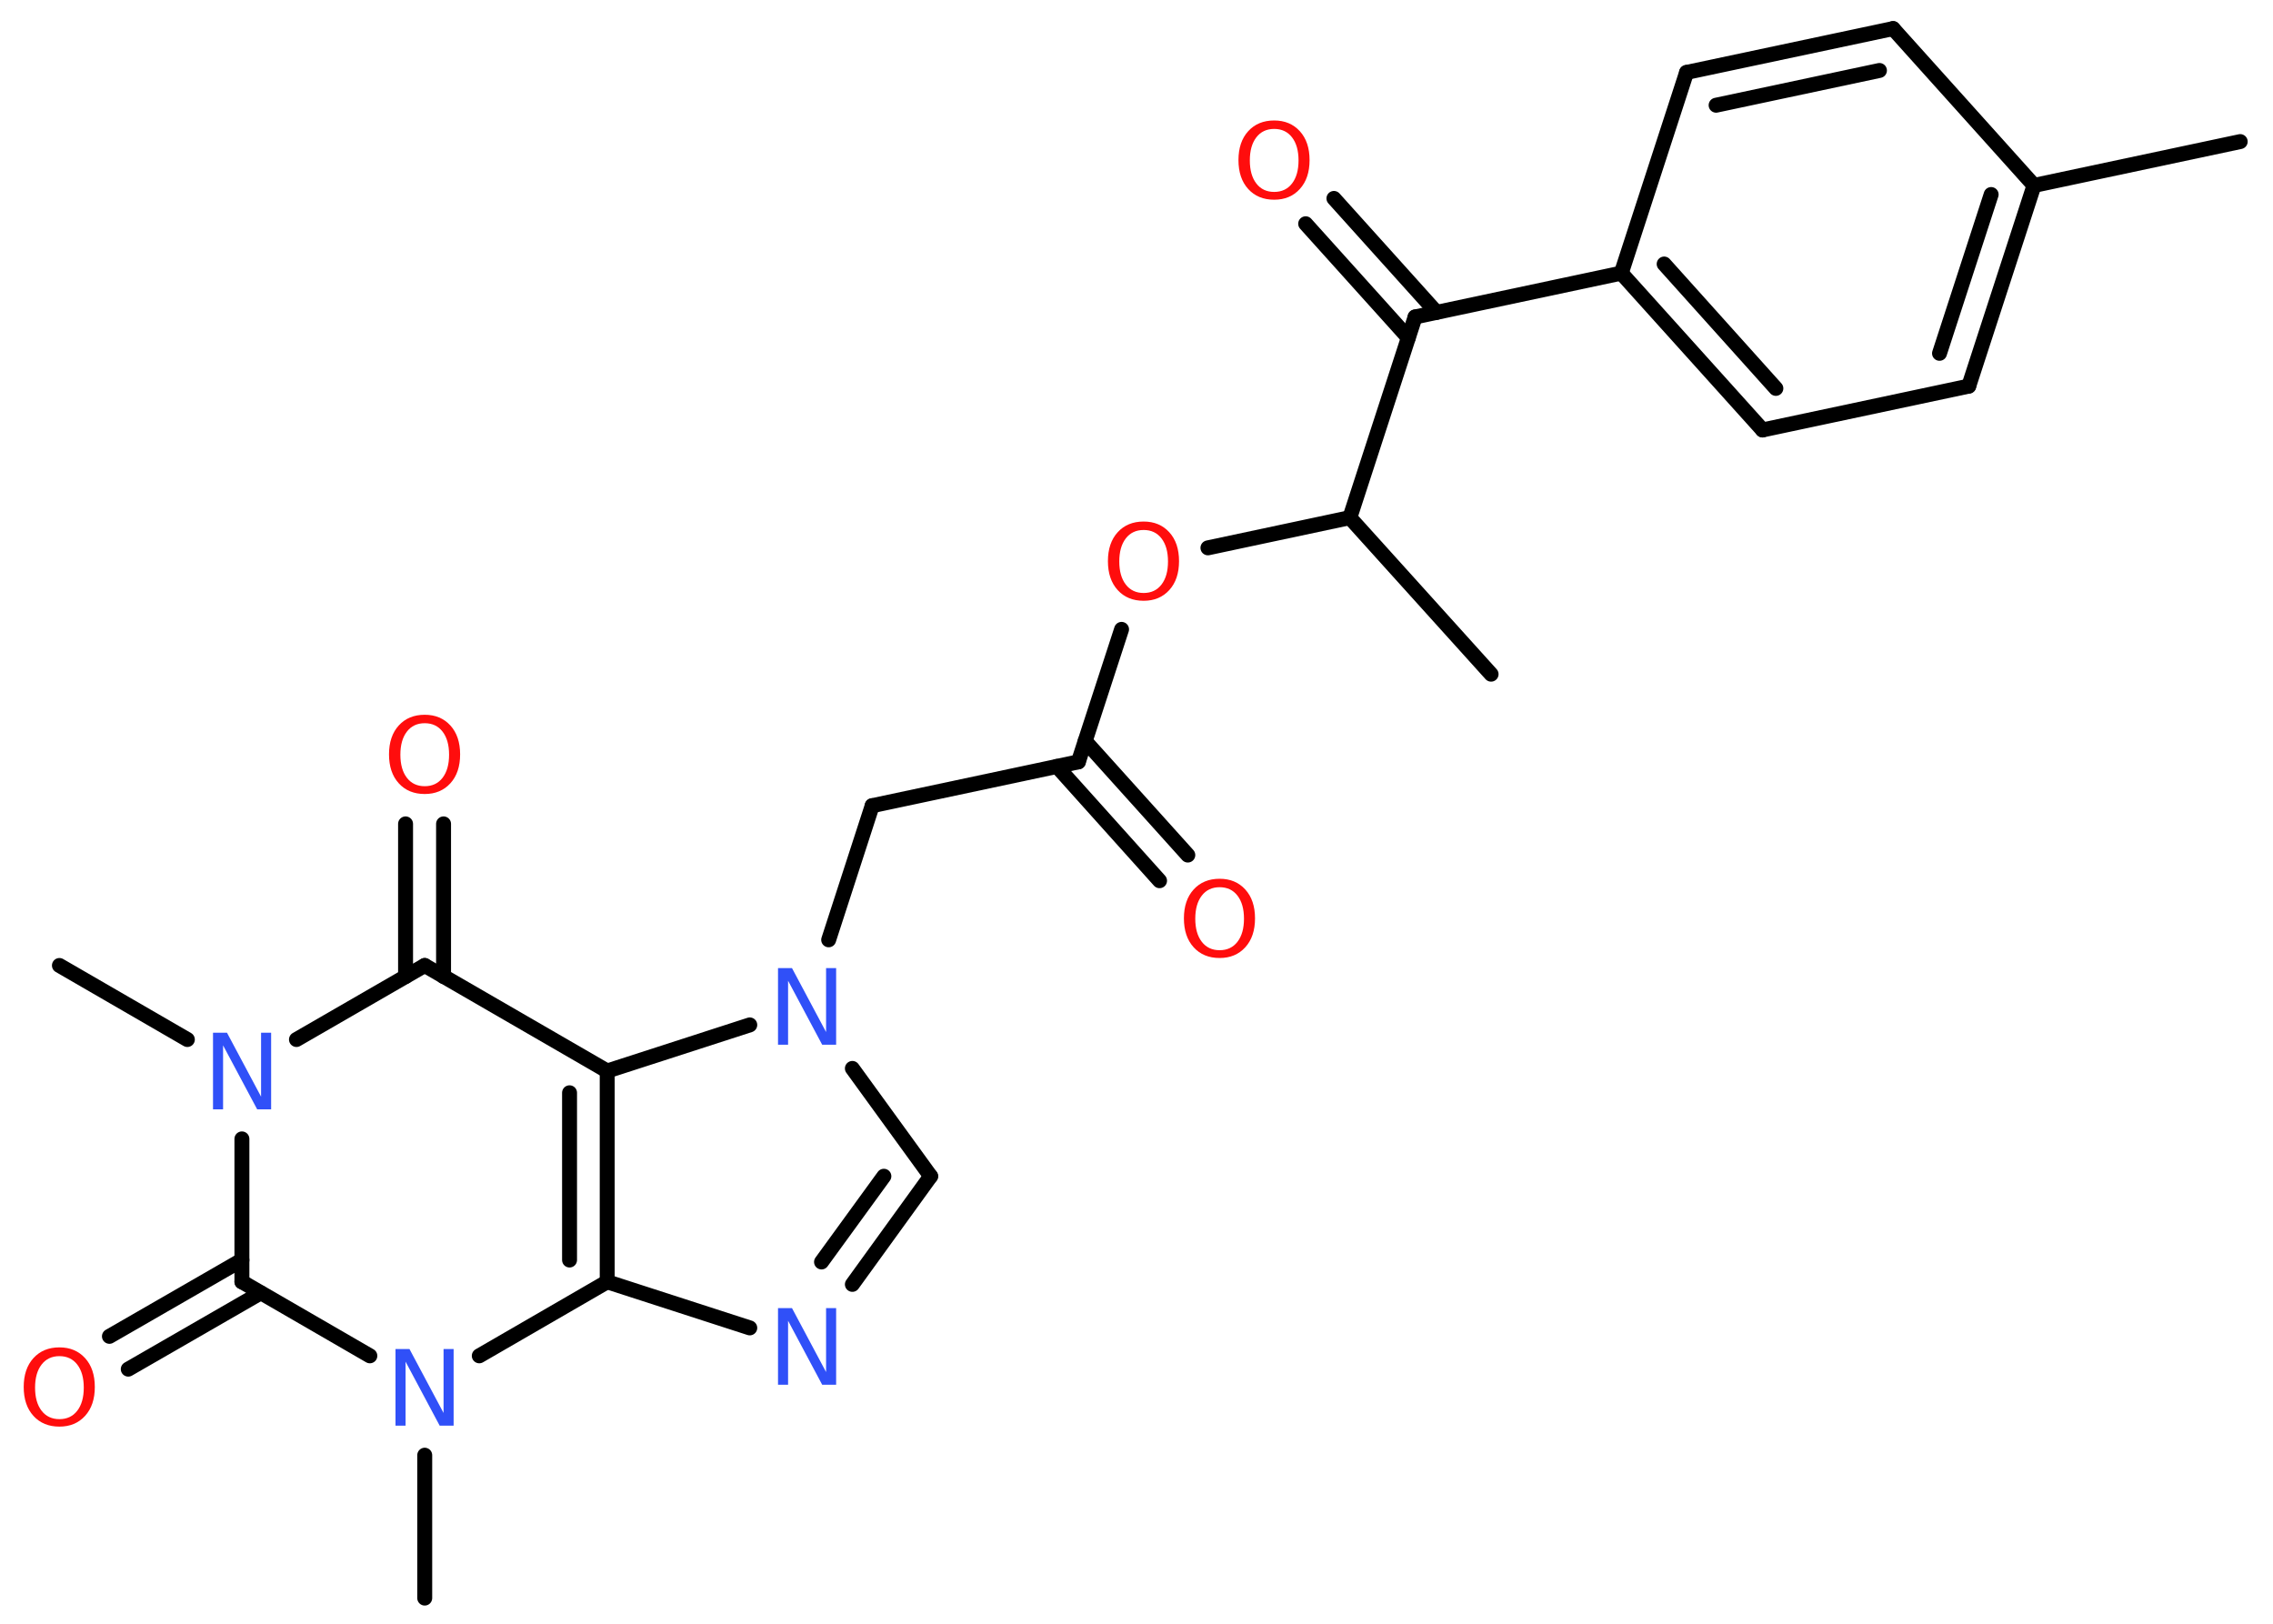 <?xml version='1.0' encoding='UTF-8'?>
<!DOCTYPE svg PUBLIC "-//W3C//DTD SVG 1.1//EN" "http://www.w3.org/Graphics/SVG/1.1/DTD/svg11.dtd">
<svg version='1.2' xmlns='http://www.w3.org/2000/svg' xmlns:xlink='http://www.w3.org/1999/xlink' width='70.0mm' height='50.0mm' viewBox='0 0 70.0 50.0'>
  <desc>Generated by the Chemistry Development Kit (http://github.com/cdk)</desc>
  <g stroke-linecap='round' stroke-linejoin='round' stroke='#000000' stroke-width='.46' fill='#FF0D0D'>
    <rect x='.0' y='.0' width='70.0' height='50.0' fill='#FFFFFF' stroke='none'/>
    <g id='mol1' class='mol'>
      <line id='mol1bnd1' class='bond' x1='68.99' y1='4.36' x2='62.64' y2='5.71'/>
      <g id='mol1bnd2' class='bond'>
        <line x1='60.63' y1='11.89' x2='62.64' y2='5.71'/>
        <line x1='59.73' y1='10.88' x2='61.32' y2='5.99'/>
      </g>
      <line id='mol1bnd3' class='bond' x1='60.63' y1='11.89' x2='54.28' y2='13.24'/>
      <g id='mol1bnd4' class='bond'>
        <line x1='49.93' y1='8.41' x2='54.28' y2='13.24'/>
        <line x1='51.25' y1='8.13' x2='54.69' y2='11.96'/>
      </g>
      <line id='mol1bnd5' class='bond' x1='49.93' y1='8.41' x2='43.58' y2='9.76'/>
      <g id='mol1bnd6' class='bond'>
        <line x1='43.37' y1='10.4' x2='40.21' y2='6.89'/>
        <line x1='44.24' y1='9.62' x2='41.08' y2='6.11'/>
      </g>
      <line id='mol1bnd7' class='bond' x1='43.58' y1='9.76' x2='41.57' y2='15.94'/>
      <line id='mol1bnd8' class='bond' x1='41.57' y1='15.94' x2='45.92' y2='20.76'/>
      <line id='mol1bnd9' class='bond' x1='41.57' y1='15.94' x2='37.2' y2='16.87'/>
      <line id='mol1bnd10' class='bond' x1='34.54' y1='19.38' x2='33.21' y2='23.46'/>
      <g id='mol1bnd11' class='bond'>
        <line x1='33.42' y1='22.82' x2='36.58' y2='26.33'/>
        <line x1='32.55' y1='23.6' x2='35.71' y2='27.12'/>
      </g>
      <line id='mol1bnd12' class='bond' x1='33.21' y1='23.46' x2='26.86' y2='24.81'/>
      <line id='mol1bnd13' class='bond' x1='26.86' y1='24.81' x2='25.52' y2='28.94'/>
      <line id='mol1bnd14' class='bond' x1='26.25' y1='32.9' x2='28.66' y2='36.22'/>
      <g id='mol1bnd15' class='bond'>
        <line x1='26.25' y1='39.55' x2='28.66' y2='36.22'/>
        <line x1='25.3' y1='38.86' x2='27.22' y2='36.22'/>
      </g>
      <line id='mol1bnd16' class='bond' x1='23.09' y1='40.89' x2='18.7' y2='39.47'/>
      <g id='mol1bnd17' class='bond'>
        <line x1='18.7' y1='39.47' x2='18.7' y2='32.98'/>
        <line x1='17.54' y1='38.8' x2='17.54' y2='33.65'/>
      </g>
      <line id='mol1bnd18' class='bond' x1='23.09' y1='31.56' x2='18.7' y2='32.98'/>
      <line id='mol1bnd19' class='bond' x1='18.7' y1='32.98' x2='13.08' y2='29.73'/>
      <g id='mol1bnd20' class='bond'>
        <line x1='12.49' y1='30.07' x2='12.49' y2='25.37'/>
        <line x1='13.66' y1='30.07' x2='13.66' y2='25.37'/>
      </g>
      <line id='mol1bnd21' class='bond' x1='13.08' y1='29.73' x2='9.13' y2='32.01'/>
      <line id='mol1bnd22' class='bond' x1='5.77' y1='32.01' x2='1.83' y2='29.73'/>
      <line id='mol1bnd23' class='bond' x1='7.45' y1='35.07' x2='7.45' y2='39.47'/>
      <g id='mol1bnd24' class='bond'>
        <line x1='8.03' y1='39.81' x2='3.95' y2='42.16'/>
        <line x1='7.45' y1='38.8' x2='3.37' y2='41.15'/>
      </g>
      <line id='mol1bnd25' class='bond' x1='7.45' y1='39.47' x2='11.39' y2='41.75'/>
      <line id='mol1bnd26' class='bond' x1='18.7' y1='39.47' x2='14.76' y2='41.75'/>
      <line id='mol1bnd27' class='bond' x1='13.08' y1='44.81' x2='13.08' y2='49.21'/>
      <line id='mol1bnd28' class='bond' x1='49.93' y1='8.41' x2='51.94' y2='2.23'/>
      <g id='mol1bnd29' class='bond'>
        <line x1='58.3' y1='.88' x2='51.94' y2='2.23'/>
        <line x1='57.88' y1='2.17' x2='52.85' y2='3.24'/>
      </g>
      <line id='mol1bnd30' class='bond' x1='62.64' y1='5.71' x2='58.3' y2='.88'/>
      <path id='mol1atm7' class='atom' d='M39.24 3.97q-.35 .0 -.55 .26q-.2 .26 -.2 .71q.0 .45 .2 .71q.2 .26 .55 .26q.35 .0 .55 -.26q.2 -.26 .2 -.71q.0 -.45 -.2 -.71q-.2 -.26 -.55 -.26zM39.24 3.71q.49 .0 .79 .33q.3 .33 .3 .89q.0 .56 -.3 .89q-.3 .33 -.79 .33q-.5 .0 -.8 -.33q-.3 -.33 -.3 -.89q.0 -.56 .3 -.89q.3 -.33 .8 -.33z' stroke='none'/>
      <path id='mol1atm10' class='atom' d='M35.22 16.32q-.35 .0 -.55 .26q-.2 .26 -.2 .71q.0 .45 .2 .71q.2 .26 .55 .26q.35 .0 .55 -.26q.2 -.26 .2 -.71q.0 -.45 -.2 -.71q-.2 -.26 -.55 -.26zM35.22 16.06q.49 .0 .79 .33q.3 .33 .3 .89q.0 .56 -.3 .89q-.3 .33 -.79 .33q-.5 .0 -.8 -.33q-.3 -.33 -.3 -.89q.0 -.56 .3 -.89q.3 -.33 .8 -.33z' stroke='none'/>
      <path id='mol1atm12' class='atom' d='M37.56 27.32q-.35 .0 -.55 .26q-.2 .26 -.2 .71q.0 .45 .2 .71q.2 .26 .55 .26q.35 .0 .55 -.26q.2 -.26 .2 -.71q.0 -.45 -.2 -.71q-.2 -.26 -.55 -.26zM37.56 27.06q.49 .0 .79 .33q.3 .33 .3 .89q.0 .56 -.3 .89q-.3 .33 -.79 .33q-.5 .0 -.8 -.33q-.3 -.33 -.3 -.89q.0 -.56 .3 -.89q.3 -.33 .8 -.33z' stroke='none'/>
      <path id='mol1atm14' class='atom' d='M23.96 29.81h.43l1.05 1.97v-1.97h.31v2.36h-.43l-1.05 -1.97v1.97h-.31v-2.36z' stroke='none' fill='#3050F8'/>
      <path id='mol1atm16' class='atom' d='M23.96 40.28h.43l1.05 1.97v-1.97h.31v2.36h-.43l-1.05 -1.97v1.97h-.31v-2.36z' stroke='none' fill='#3050F8'/>
      <path id='mol1atm20' class='atom' d='M13.08 22.27q-.35 .0 -.55 .26q-.2 .26 -.2 .71q.0 .45 .2 .71q.2 .26 .55 .26q.35 .0 .55 -.26q.2 -.26 .2 -.71q.0 -.45 -.2 -.71q-.2 -.26 -.55 -.26zM13.08 22.01q.49 .0 .79 .33q.3 .33 .3 .89q.0 .56 -.3 .89q-.3 .33 -.79 .33q-.5 .0 -.8 -.33q-.3 -.33 -.3 -.89q.0 -.56 .3 -.89q.3 -.33 .8 -.33z' stroke='none'/>
      <path id='mol1atm21' class='atom' d='M6.56 31.8h.43l1.05 1.97v-1.97h.31v2.36h-.43l-1.05 -1.97v1.97h-.31v-2.36z' stroke='none' fill='#3050F8'/>
      <path id='mol1atm24' class='atom' d='M1.83 41.76q-.35 .0 -.55 .26q-.2 .26 -.2 .71q.0 .45 .2 .71q.2 .26 .55 .26q.35 .0 .55 -.26q.2 -.26 .2 -.71q.0 -.45 -.2 -.71q-.2 -.26 -.55 -.26zM1.83 41.49q.49 .0 .79 .33q.3 .33 .3 .89q.0 .56 -.3 .89q-.3 .33 -.79 .33q-.5 .0 -.8 -.33q-.3 -.33 -.3 -.89q.0 -.56 .3 -.89q.3 -.33 .8 -.33z' stroke='none'/>
      <path id='mol1atm25' class='atom' d='M12.18 41.54h.43l1.05 1.97v-1.97h.31v2.36h-.43l-1.05 -1.97v1.97h-.31v-2.36z' stroke='none' fill='#3050F8'/>
    </g>
  </g>
</svg>
